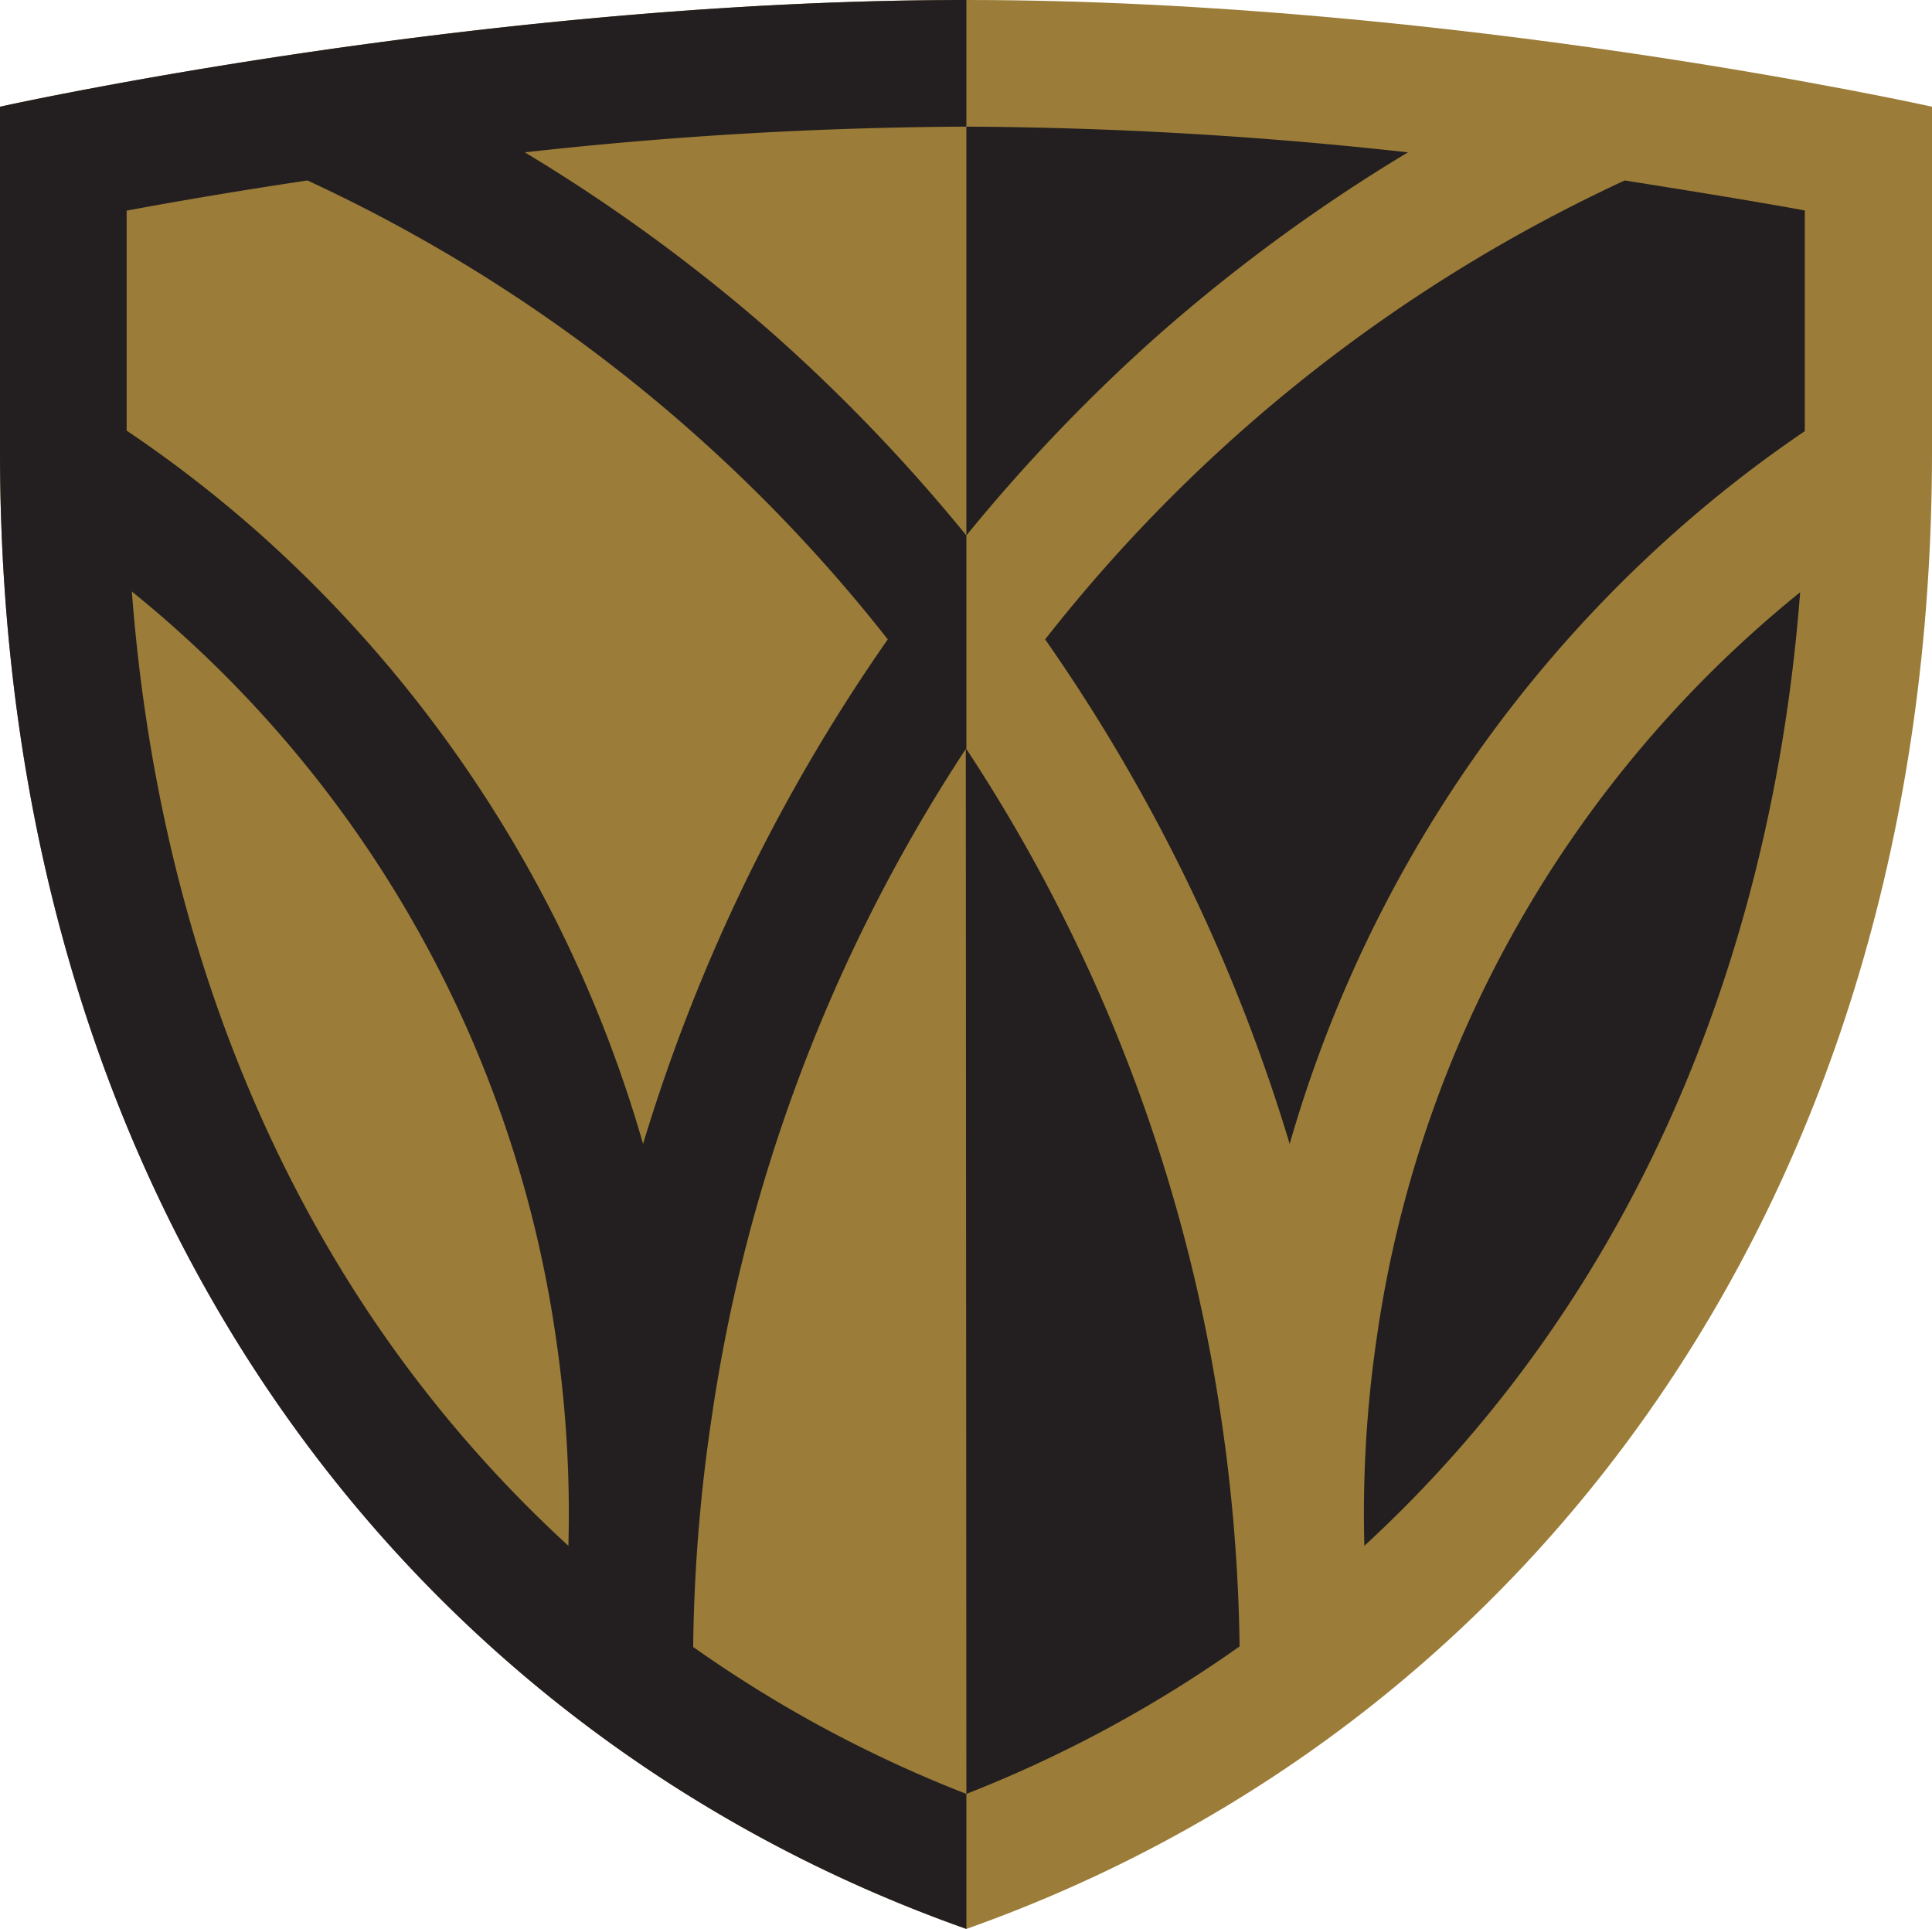 <svg xmlns="http://www.w3.org/2000/svg" viewBox="0 0 103.74 103.57"><defs><style>.cls-1{fill:#9b7c38;}.cls-2{fill:#231f20;}</style></defs><g id="Layer_2" data-name="Layer 2"><g id="Layer_1-2" data-name="Layer 1"><path class="cls-1" d="M51.89,103.57C81.72,93,103.74,64.74,103.74,24.27V5.73S78.05,0,51.89,0,0,5.73,0,5.73V24.27C0,64.74,22,93,51.89,103.57Z"/><path class="cls-2" d="M51.89,28.75A93,93,0,0,1,62.18,18,92.07,92.07,0,0,1,75.6,8.18,223.89,223.89,0,0,0,51.89,6.8Z"/><path class="cls-2" d="M56.12,34.33A95.23,95.23,0,0,1,69.25,61.42,69.66,69.66,0,0,1,89.91,28.6a67.91,67.91,0,0,1,7-5.45c0-5.07,0-9,0-11.85-2.51-.46-5.81-1-9.67-1.61A84.78,84.78,0,0,0,56.12,34.33Z"/><path class="cls-2" d="M83.39,71.3C91,60.22,95.52,46.69,96.66,31.8A62.88,62.88,0,0,0,73.94,71.73,64.92,64.92,0,0,0,73.26,83,68.71,68.71,0,0,0,83.39,71.3Z"/><path class="cls-2" d="M51.89,96.32A68.88,68.88,0,0,0,66.56,88.4a90.71,90.71,0,0,0-1-12.33,88.6,88.6,0,0,0-13.7-35.9Z"/><path class="cls-2" d="M51.89,40.17V28.75A93,93,0,0,0,41.6,18,92.27,92.27,0,0,0,28.18,8.18,221.58,221.58,0,0,1,51.89,6.8V0C25.73,0,0,5.73,0,5.73V24.27C0,64.74,22,93,51.89,103.57V96.32a68.3,68.3,0,0,1-14.67-7.89,89.59,89.59,0,0,1,1-12.36A88.59,88.59,0,0,1,51.89,40.17ZM16.51,9.69A85,85,0,0,1,47.67,34.33,95.53,95.53,0,0,0,34.53,61.42,69.64,69.64,0,0,0,13.88,28.6,68.36,68.36,0,0,0,6.8,23.12V11.31C9.32,10.84,12.63,10.27,16.51,9.69ZM20.35,71.3C12.74,60.22,8.21,46.67,7.08,31.76a63,63,0,0,1,22.76,40A64.46,64.46,0,0,1,30.52,83,68.83,68.83,0,0,1,20.35,71.3Z"/></g></g></svg>